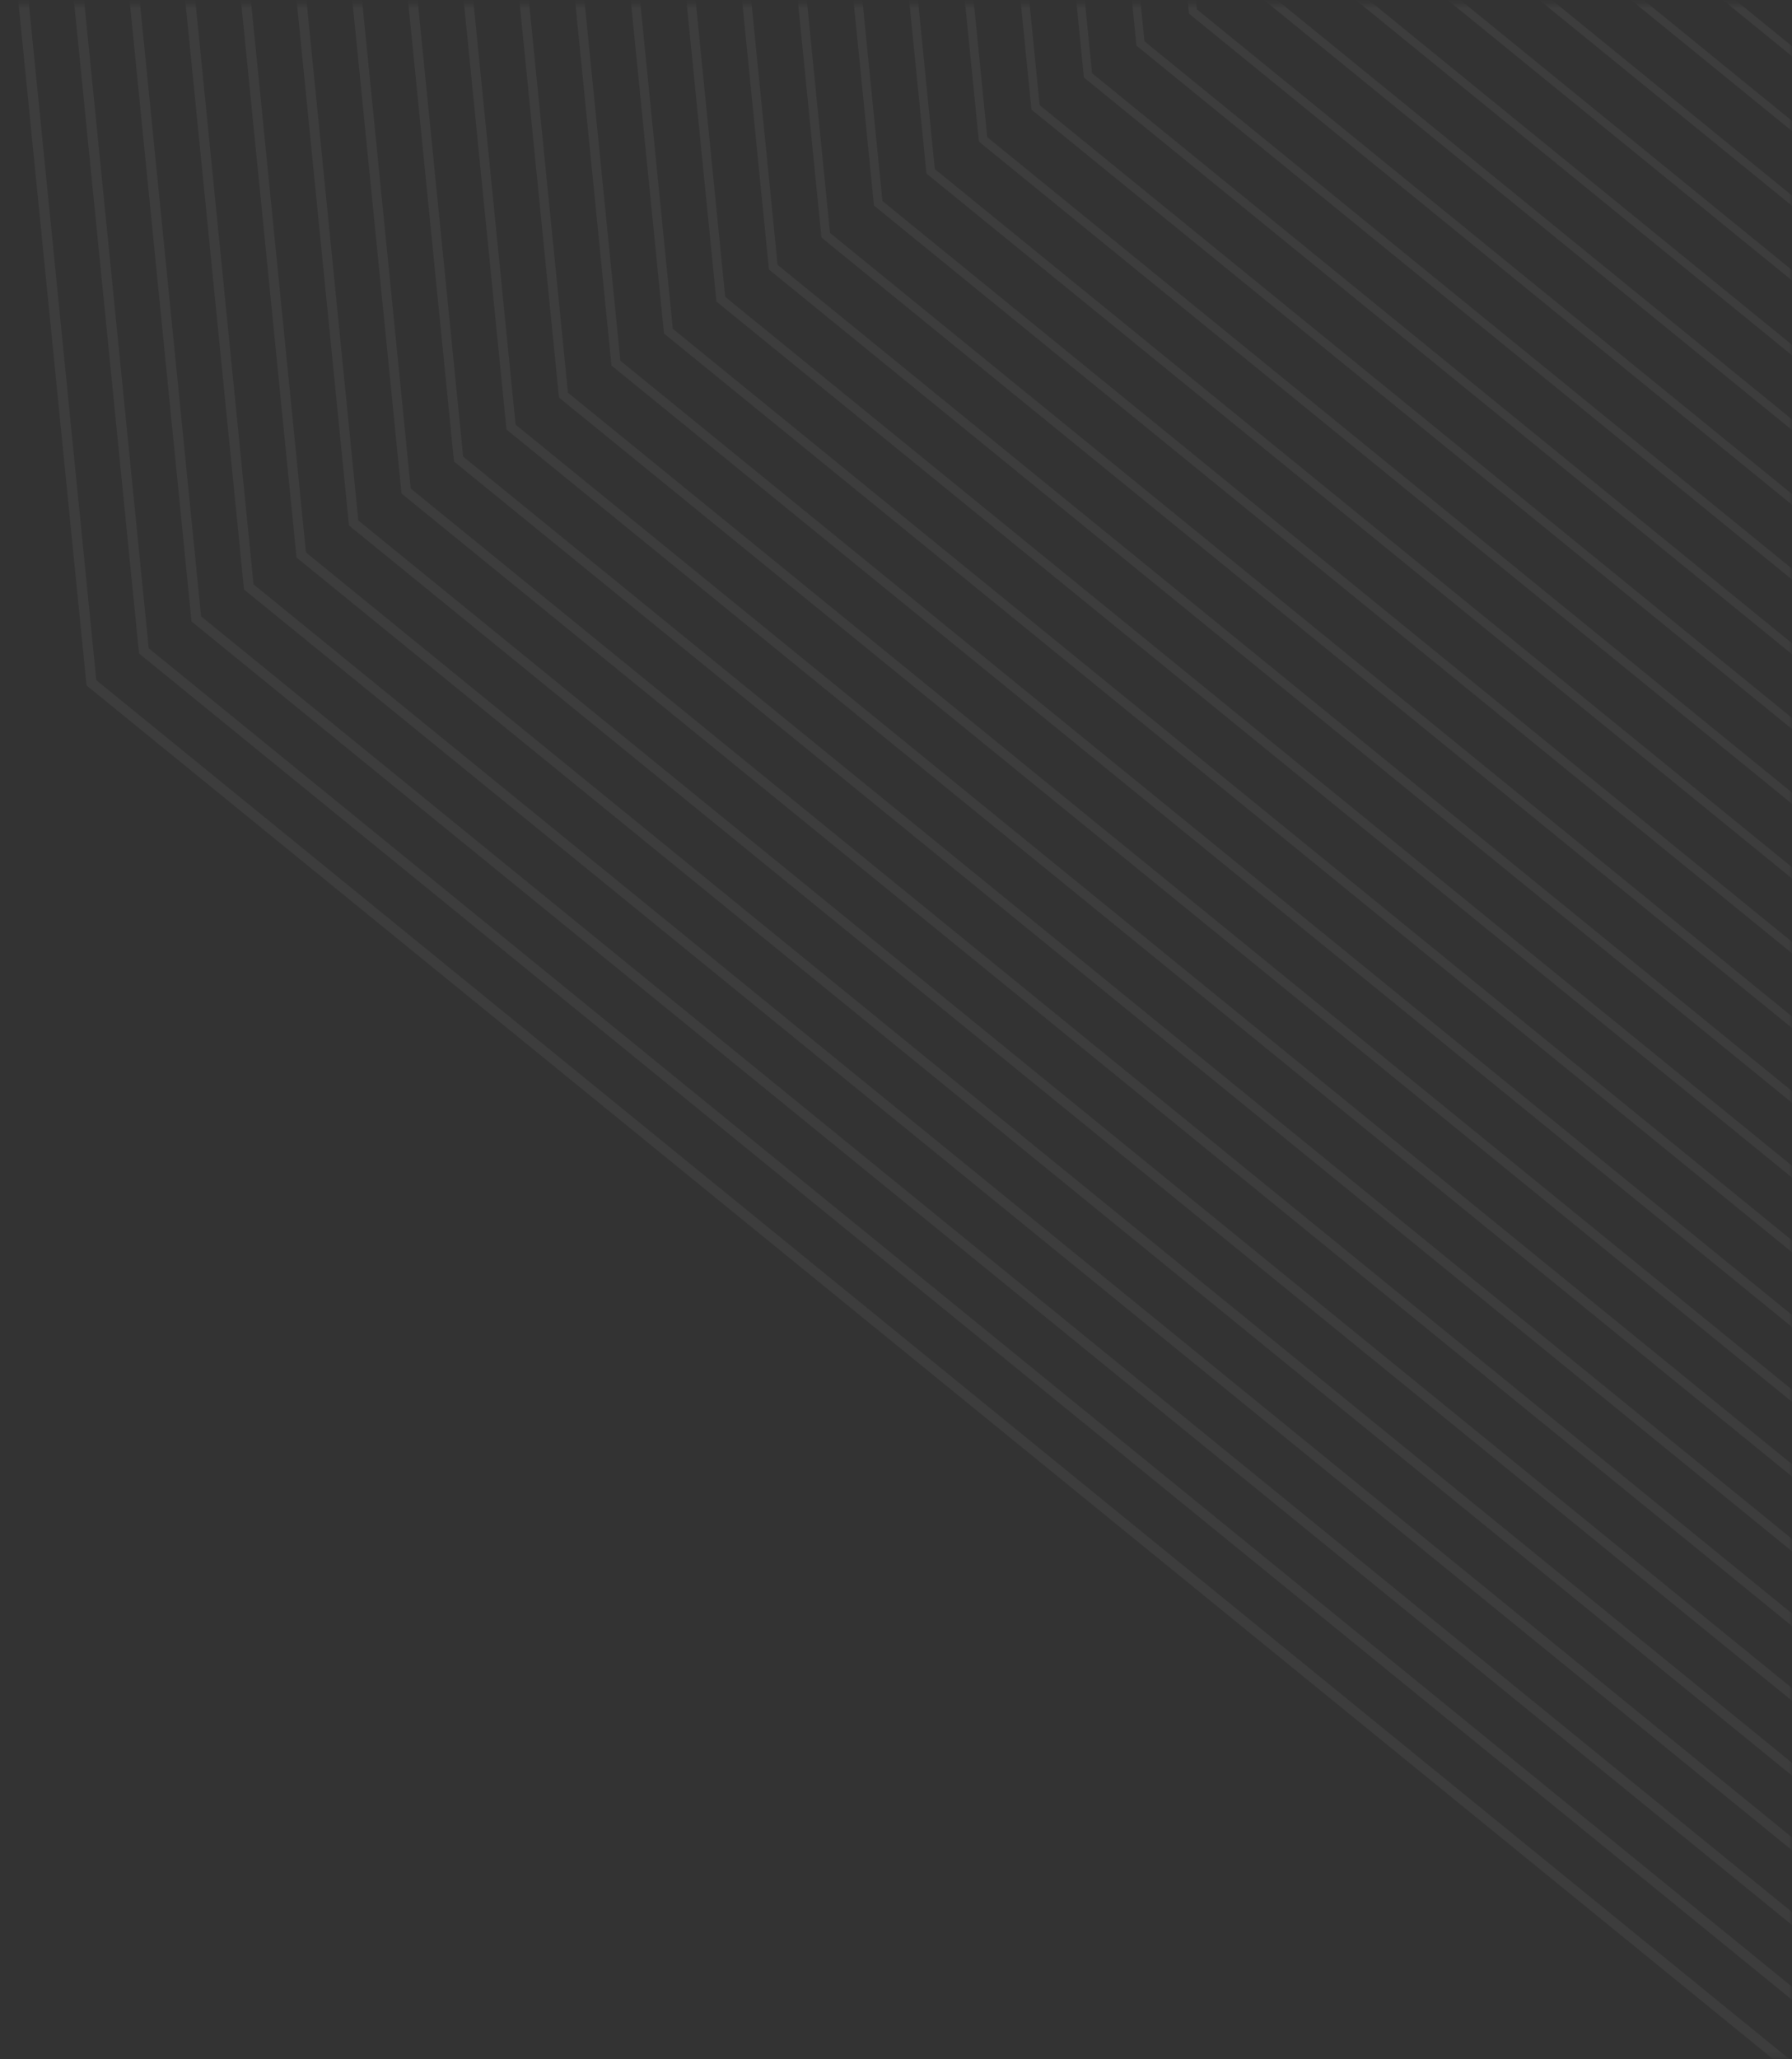 <svg width="349" height="401" viewBox="0 0 349 401" fill="none" xmlns="http://www.w3.org/2000/svg">
<rect x="0" y="0" width="349" height="401" fill="#333333" stroke="none"/>
<mask id="mask0_1870_545" style="mask-type:alpha" maskUnits="userSpaceOnUse" x="0" y="0" width="349" height="401">
<rect opacity="0.05" width="348.466" height="400" transform="matrix(-1 0 0 1 349 0.785)" fill="#D9D9D9"/>
</mask>
<g mask="url(#mask0_1870_545)">
<path d="M-34.487 -391.422L17.803 132.955L407.394 450.219" stroke="white" stroke-width="2" stroke-miterlimit="10"/>
<path d="M-24.275 -397.636L28.02 126.743L417.1 443.59" stroke="white" stroke-width="1.98" stroke-miterlimit="10"/>
<path d="M-14.059 -403.867L38.231 120.51L426.811 436.944" stroke="white" stroke-width="1.96" stroke-miterlimit="10"/>
<path d="M-3.843 -410.094L48.447 114.283L436.517 430.301" stroke="white" stroke-width="1.95" stroke-miterlimit="10"/>
<path d="M6.369 -416.312L58.665 108.067L446.222 423.674" stroke="white" stroke-width="1.93" stroke-miterlimit="10"/>
<path d="M16.585 -422.543L68.875 101.834L455.933 417.028" stroke="white" stroke-width="1.91" stroke-miterlimit="10"/>
<path d="M26.802 -428.766L79.092 95.611L465.639 410.388" stroke="white" stroke-width="1.89" stroke-miterlimit="10"/>
<path d="M37.019 -434.994L89.308 89.389L475.349 403.758" stroke="white" stroke-width="1.87" stroke-miterlimit="10"/>
<path d="M47.231 -441.227L99.525 83.158L485.061 397.112" stroke="white" stroke-width="1.86" stroke-miterlimit="10"/>
<path d="M57.447 -447.438L109.737 76.939L494.767 390.485" stroke="white" stroke-width="1.84" stroke-miterlimit="10"/>
<path d="M67.663 -453.67L119.953 70.707L504.477 383.838" stroke="white" stroke-width="1.82" stroke-miterlimit="10"/>
<path d="M77.876 -459.898L130.172 64.48L514.184 377.201" stroke="white" stroke-width="1.8" stroke-miterlimit="10"/>
<path d="M88.091 -466.114L140.381 58.262L523.888 370.568" stroke="white" stroke-width="1.79" stroke-miterlimit="10"/>
<path d="M98.308 -472.345L150.598 52.032L533.6 363.923" stroke="white" stroke-width="1.77" stroke-miterlimit="10"/>
<path d="M108.524 -478.57L160.814 45.806L543.305 357.28" stroke="white" stroke-width="1.75" stroke-miterlimit="10"/>
<path d="M118.737 -484.799L171.031 39.586L553.016 350.651" stroke="white" stroke-width="1.73" stroke-miterlimit="10"/>
<path d="M128.954 -491.028L181.242 33.355L562.722 344.005" stroke="white" stroke-width="1.71" stroke-miterlimit="10"/>
<path d="M139.17 -497.241L191.458 27.142L572.433 337.378" stroke="white" stroke-width="1.7" stroke-miterlimit="10"/>
<path d="M149.382 -503.474L201.677 20.905L582.138 330.736" stroke="white" stroke-width="1.68" stroke-miterlimit="10"/>
<path d="M159.598 -509.704L211.888 14.673L591.849 324.091" stroke="white" stroke-width="1.66" stroke-miterlimit="10"/>
<path d="M169.815 -515.916L222.105 8.461L601.556 317.462" stroke="white" stroke-width="1.64" stroke-miterlimit="10"/>
<path d="M180.032 -522.146L232.322 2.23L611.268 310.818" stroke="white" stroke-width="1.62" stroke-miterlimit="10"/>
<path d="M190.243 -528.376L242.533 -3.999L620.972 304.179" stroke="white" stroke-width="1.61" stroke-miterlimit="10"/>
<path d="M200.459 -534.592L252.749 -10.215L630.684 297.548" stroke="white" stroke-width="1.59" stroke-miterlimit="10"/>
<path d="M210.679 -540.832L262.967 -16.449L640.391 290.898" stroke="white" stroke-width="1.57" stroke-miterlimit="10"/>
<path d="M220.89 -547.048L273.184 -22.663L650.103 284.269" stroke="white" stroke-width="1.55" stroke-miterlimit="10"/>
<path d="M231.106 -553.275L283.394 -28.893L659.806 277.631" stroke="white" stroke-width="1.54" stroke-miterlimit="10"/>
<path d="M241.323 -559.507L293.613 -35.13L669.518 270.985" stroke="white" stroke-width="1.52" stroke-miterlimit="10"/>
<path d="M251.541 -565.72L303.831 -41.343L679.226 264.355" stroke="white" stroke-width="1.5" stroke-miterlimit="10"/>
<path d="M261.75 -571.951L314.046 -47.573L688.934 257.717" stroke="white" stroke-width="1.48" stroke-miterlimit="10"/>
<path d="M271.968 -578.179L324.258 -53.802L698.642 251.073" stroke="white" stroke-width="1.46" stroke-miterlimit="10"/>
<path d="M282.187 -584.394L334.477 -60.017L708.355 244.443" stroke="white" stroke-width="1.45" stroke-miterlimit="10"/>
<path d="M292.395 -590.627L344.691 -66.249L718.058 237.795" stroke="white" stroke-width="1.43" stroke-miterlimit="10"/>
<path d="M302.615 -596.851L354.904 -72.468L727.77 231.169" stroke="white" stroke-width="1.41" stroke-miterlimit="10"/>
<path d="M312.832 -603.078L365.121 -78.701L737.475 224.525" stroke="white" stroke-width="1.39" stroke-miterlimit="10"/>
<path d="M323.048 -609.309L375.338 -84.931L747.187 217.88" stroke="white" stroke-width="1.38" stroke-miterlimit="10"/>
<path d="M333.259 -615.522L385.555 -91.144L756.894 211.251" stroke="white" stroke-width="1.36" stroke-miterlimit="10"/>
<path d="M343.476 -621.755L395.766 -97.378L766.604 204.609" stroke="white" stroke-width="1.34" stroke-miterlimit="10"/>
<path d="M353.692 -627.985L405.982 -103.608L776.309 197.963" stroke="white" stroke-width="1.32" stroke-miterlimit="10"/>
<path d="M363.904 -634.198L416.2 -109.82L786.022 191.336" stroke="white" stroke-width="1.3" stroke-miterlimit="10"/>
<path d="M374.12 -640.43L426.41 -116.053L795.725 184.695" stroke="white" stroke-width="1.29" stroke-miterlimit="10"/>
<path d="M384.338 -646.657L436.627 -122.275L805.437 178.058" stroke="white" stroke-width="1.27" stroke-miterlimit="10"/>
<path d="M394.55 -652.883L446.845 -128.498L815.144 171.418" stroke="white" stroke-width="1.25" stroke-miterlimit="10"/>
<path d="M404.766 -659.113L457.056 -134.737L824.854 164.779" stroke="white" stroke-width="1.23" stroke-miterlimit="10"/>
<path d="M414.983 -665.329L467.273 -140.952L834.56 158.147" stroke="white" stroke-width="1.21" stroke-miterlimit="10"/>
<path d="M425.2 -671.556L477.49 -147.179L844.272 151.505" stroke="white" stroke-width="1.2" stroke-miterlimit="10"/>
<path d="M435.411 -677.788L487.707 -153.41L853.977 144.858" stroke="white" stroke-width="1.18" stroke-miterlimit="10"/>
<path d="M445.627 -684.001L497.917 -159.624L863.687 138.237" stroke="white" stroke-width="1.16" stroke-miterlimit="10"/>
<path d="M455.845 -690.231L508.135 -165.855L873.394 131.589" stroke="white" stroke-width="1.14" stroke-miterlimit="10"/>
<path d="M466.057 -696.46L518.351 -172.076L883.099 124.952" stroke="white" stroke-width="1.13" stroke-miterlimit="10"/>
<path d="M476.273 -702.685L528.567 -178.3L892.811 118.313" stroke="white" stroke-width="1.11" stroke-miterlimit="10"/>
<path d="M486.49 -708.916L538.779 -184.533L902.515 111.671" stroke="white" stroke-width="1.09" stroke-miterlimit="10"/>
<path d="M496.707 -715.132L548.997 -190.755L912.227 105.041" stroke="white" stroke-width="1.07" stroke-miterlimit="10"/>
<path d="M506.918 -721.36L559.215 -196.982L921.934 98.397" stroke="white" stroke-width="1.05" stroke-miterlimit="10"/>
<path d="M517.135 -727.592L569.425 -203.215L931.643 91.757" stroke="white" stroke-width="1.04" stroke-miterlimit="10"/>
</g>
</svg>
